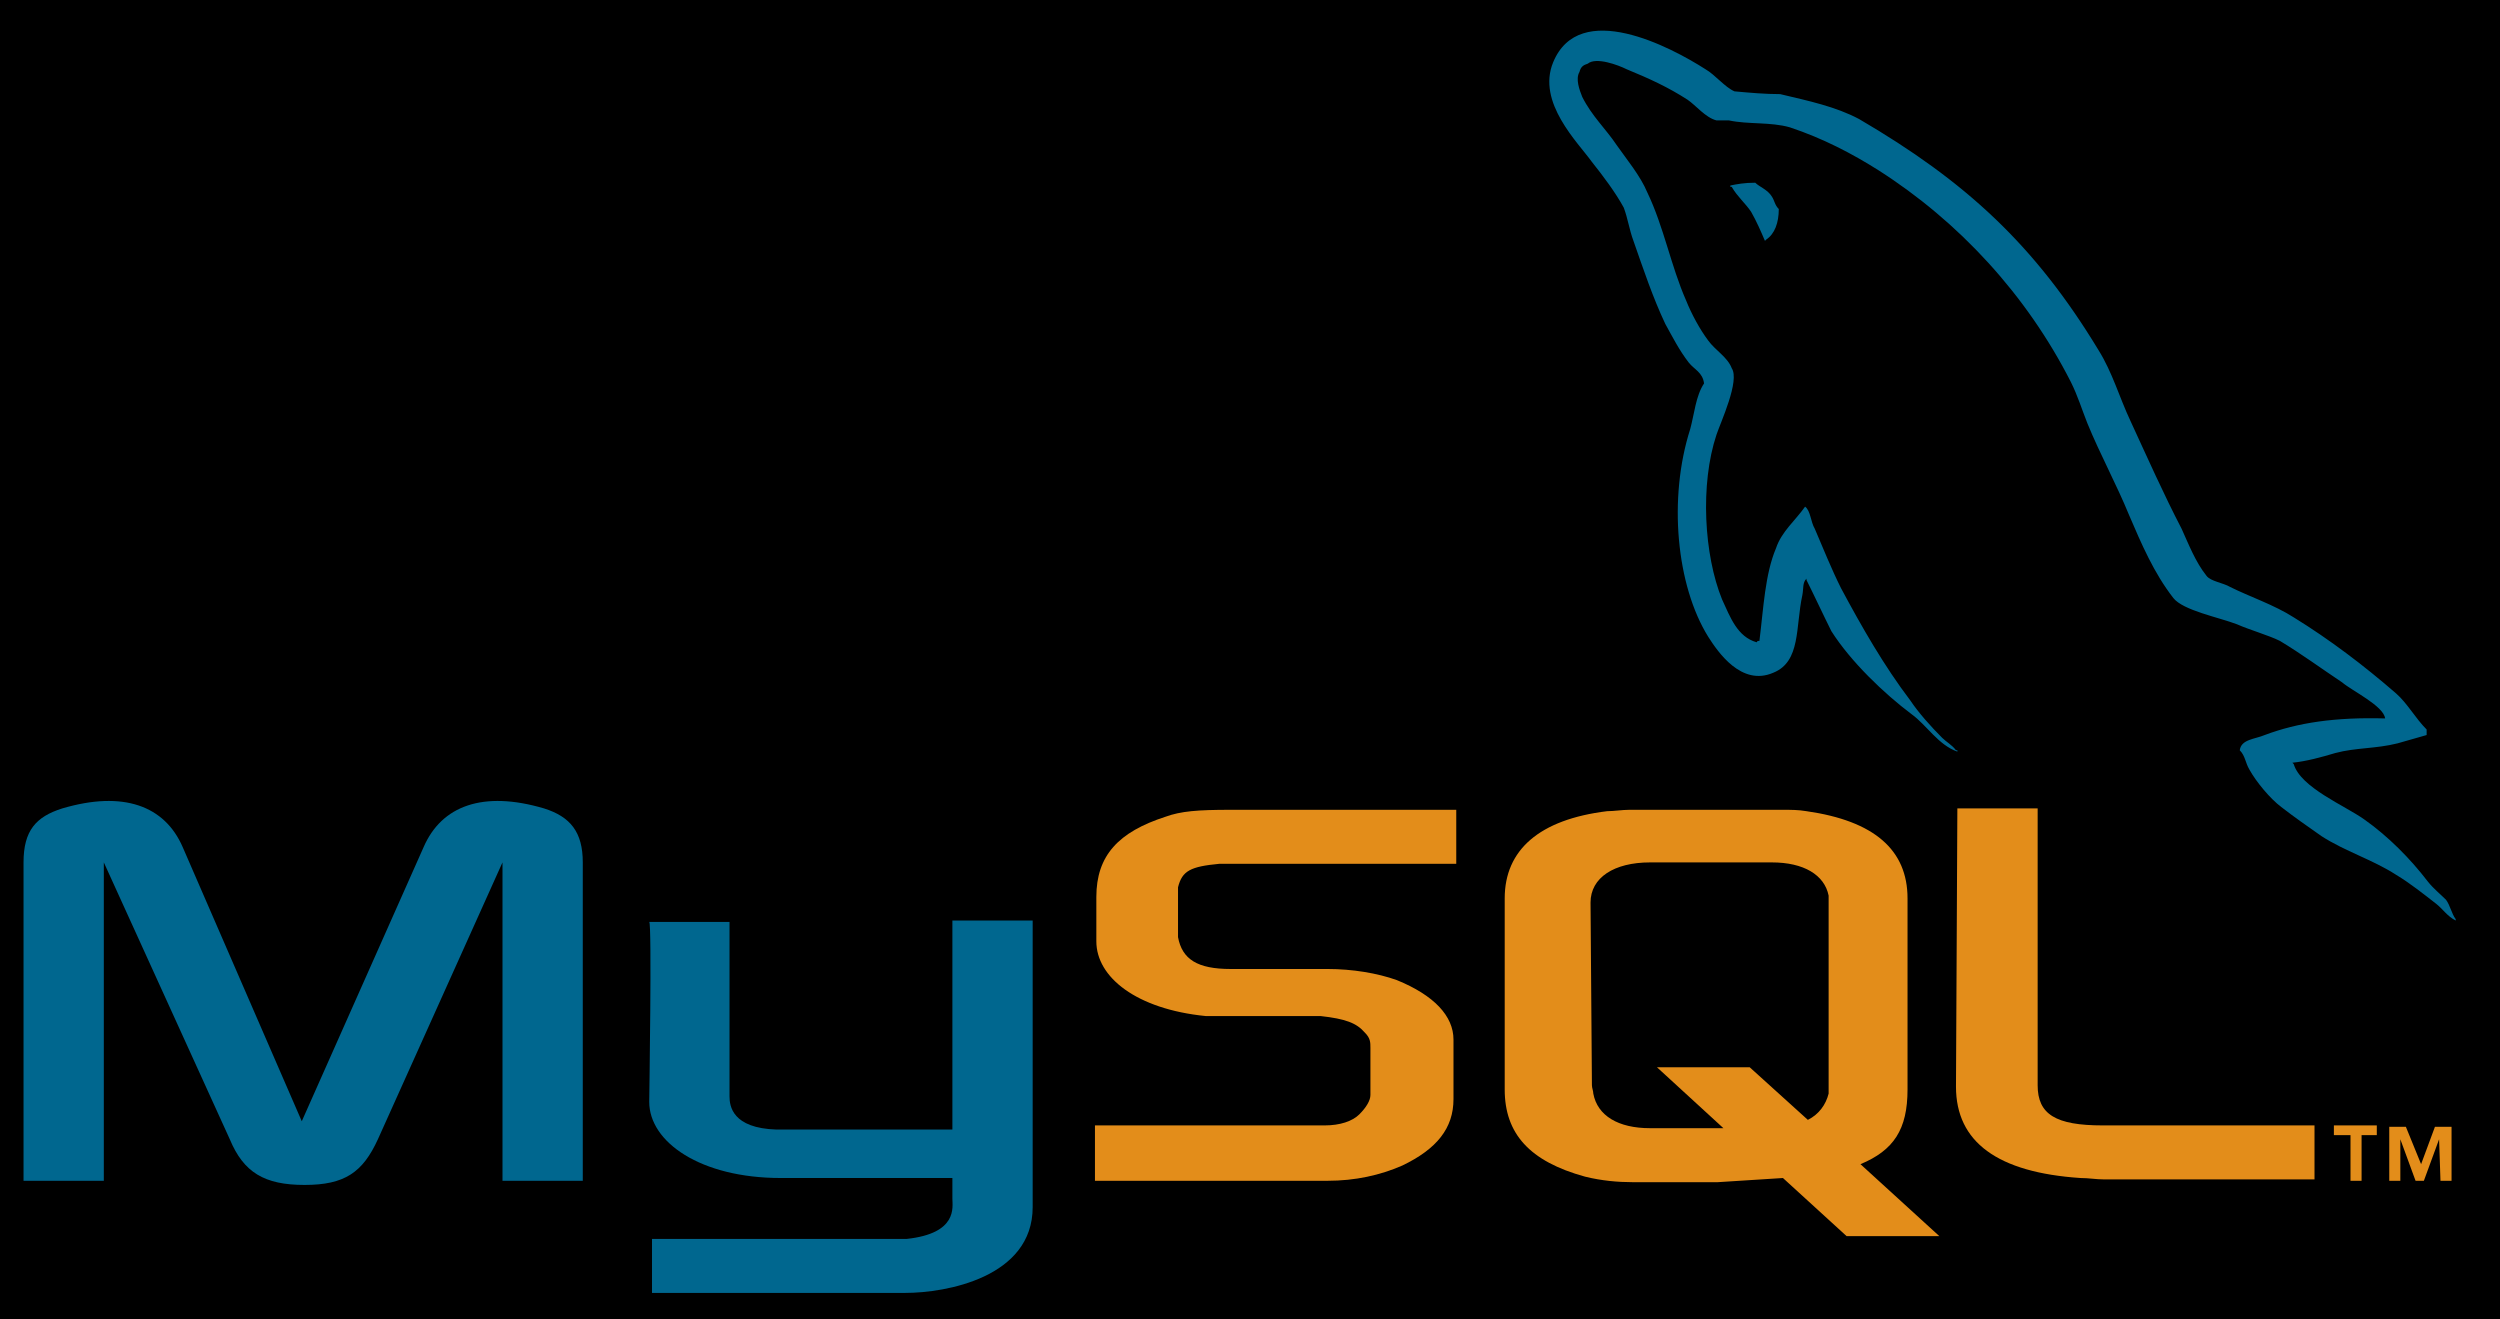 <svg width="180.6" height="95.3" xmlns="http://www.w3.org/2000/svg">

 <g>
  <title>background</title>
  <rect fill="#000000" id="canvas_background" height="97.3" width="182.6" y="-1" x="-1"/>
 </g>
 <g>
  <title>Layer 1</title>
  <path fill="#00678f" id="svg_1" d="m1.7,85.3l5.8,0l0,-23l9.1,20c1,2.4 2.5,3.3 5.4,3.3c2.9,0 4.2,-0.9 5.3,-3.3l9,-20l0,23l5.8,0l0,-23c0,-2.2 -0.9,-3.3 -2.8,-3.9c-4.4,-1.3 -7.4,-0.2 -8.7,2.8l-8.8,19.8l-8.6,-19.8c-1.3,-3 -4.3,-4.1 -8.7,-2.8c-1.9,0.6 -2.8,1.6 -2.8,3.9l0,23l0,0z" class="st0"/>
  <path fill="#00678f" id="svg_2" d="m46.9,66.6l5.8,0l0,12.6c0,0.7 0.2,2.3 3.4,2.4c1.7,0 12.6,0 12.7,0l0,-15.1l5.8,0c0,0 0,20.6 0,20.7c0,5.1 -6.3,6.2 -9.2,6.2l-18.3,0l0,-3.9c0,0 18.4,0 18.4,0c3.7,-0.4 3.3,-2.3 3.3,-2.9l0,-1.5l-12.4,0c-5.8,0 -9.5,-2.6 -9.5,-5.5c0,-0.3 0.2,-12.9 0,-13l0,0z" class="st0"/>
  <path fill="#00678f" id="svg_3" d="m172.3,51.9c-3.6,-0.1 -6.3,0.3 -8.7,1.2c-0.7,0.3 -1.7,0.3 -1.8,1.1c0.4,0.4 0.4,0.9 0.7,1.4c0.5,0.9 1.5,2.1 2.3,2.7c0.9,0.7 1.9,1.4 2.9,2.1c1.7,1.1 3.7,1.7 5.4,2.8c1,0.6 2,1.4 2.9,2.1c0.5,0.4 0.8,0.9 1.4,1.2c0,0 0,-0.1 0,-0.1c-0.3,-0.4 -0.4,-1 -0.7,-1.4c-0.4,-0.4 -0.9,-0.8 -1.3,-1.3c-1.3,-1.7 -2.9,-3.3 -4.6,-4.5c-1.4,-1 -4.6,-2.3 -5.1,-4c0,0 0,0 -0.1,-0.1c1,-0.1 2.1,-0.4 3.1,-0.7c1.5,-0.4 2.9,-0.3 4.5,-0.7c0.7,-0.2 1.4,-0.4 2.1,-0.6c0,-0.1 0,-0.3 0,-0.4c-0.8,-0.8 -1.4,-1.9 -2.2,-2.6c-2.3,-2 -4.8,-3.9 -7.4,-5.5c-1.4,-0.9 -3.2,-1.5 -4.6,-2.2c-0.5,-0.3 -1.4,-0.4 -1.7,-0.8c-0.8,-1 -1.3,-2.3 -1.8,-3.4c-1.3,-2.5 -2.5,-5.2 -3.7,-7.8c-0.8,-1.7 -1.3,-3.5 -2.3,-5.1c-4.6,-7.6 -9.6,-12.2 -17.3,-16.7c-1.7,-0.9 -3.6,-1.3 -5.7,-1.8c-1.1,0 -2.2,-0.1 -3.3,-0.2c-0.7,-0.3 -1.4,-1.2 -2.1,-1.6c-2.5,-1.6 -9.1,-5.1 -11,-0.5c-1.2,2.9 1.8,5.8 2.8,7.2c0.8,1 1.7,2.2 2.3,3.3c0.3,0.8 0.4,1.6 0.7,2.4c0.7,2 1.4,4.1 2.3,6c0.5,0.9 1,1.9 1.7,2.8c0.4,0.5 1,0.7 1.1,1.5c-0.6,0.9 -0.7,2.2 -1,3.3c-1.6,5 -1,11.3 1.3,15c0.7,1.1 2.4,3.6 4.7,2.6c2,-0.8 1.6,-3.3 2.1,-5.6c0.1,-0.5 0,-0.9 0.3,-1.2c0,0 0,0.1 0,0.1c0.6,1.2 1.2,2.5 1.8,3.7c1.4,2.2 3.8,4.5 5.8,6c1.1,0.8 1.9,2.2 3.3,2.7c0,0 0,-0.1 0,-0.1c0,0 0,0 -0.1,0c-0.3,-0.4 -0.7,-0.6 -1,-0.9c-0.8,-0.8 -1.7,-1.8 -2.3,-2.7c-1.9,-2.5 -3.5,-5.3 -5,-8.1c-0.7,-1.4 -1.3,-2.9 -1.9,-4.3c-0.3,-0.5 -0.3,-1.3 -0.7,-1.6c-0.7,1 -1.7,1.8 -2.1,3c-0.8,1.9 -0.9,4.3 -1.2,6.7c-0.2,0 -0.1,0 -0.2,0.1c-1.4,-0.4 -1.9,-1.8 -2.5,-3.1c-1.3,-3.2 -1.6,-8.3 -0.4,-11.9c0.3,-0.9 1.7,-3.9 1.1,-4.8c-0.3,-0.8 -1.2,-1.3 -1.7,-2c-0.6,-0.8 -1.2,-1.9 -1.6,-2.9c-1.1,-2.5 -1.6,-5.3 -2.8,-7.8c-0.5,-1.2 -1.5,-2.4 -2.2,-3.4c-0.8,-1.2 -1.8,-2.1 -2.5,-3.5c-0.2,-0.5 -0.5,-1.3 -0.2,-1.8c0.1,-0.4 0.3,-0.5 0.6,-0.6c0.6,-0.5 2.2,0.1 2.8,0.4c1.7,0.7 3,1.3 4.4,2.2c0.6,0.4 1.3,1.3 2.1,1.5c0.3,0 0.6,0 0.9,0c1.4,0.3 3,0.1 4.4,0.5c2.4,0.8 4.5,1.9 6.4,3.1c5.8,3.7 10.7,9 13.9,15.3c0.5,1 0.8,2 1.2,3c0.9,2.2 2.1,4.4 3,6.6c0.9,2.1 1.8,4.2 3.2,6c0.7,0.9 3.3,1.4 4.6,1.9c0.9,0.4 2.3,0.8 3.1,1.2c1.5,0.9 3,2 4.5,3c0.7,0.6 3,1.7 3.1,2.6l0,0z" class="st0"/>
  <path fill="#00678f" id="svg_4" d="m126.8,13.2c-0.8,0 -1.3,0.1 -1.8,0.2c0,0 0,0 0,0.1c0,0 0,0 0.1,0c0.4,0.7 1,1.2 1.4,1.8c0.4,0.7 0.7,1.4 1,2.1c0,0 0.1,-0.1 0.1,-0.1c0.6,-0.4 0.9,-1.2 0.9,-2.2c-0.3,-0.3 -0.3,-0.6 -0.5,-0.9c-0.3,-0.5 -0.9,-0.7 -1.2,-1l0,0z" class="st0"/>
  <path fill="#e38d1a" id="svg_5" d="m79.1,85.3l16.8,0c2,0 3.8,-0.4 5.4,-1.1c2.5,-1.2 3.7,-2.7 3.7,-4.8l0,-4.3c0,-1.7 -1.4,-3.2 -4.1,-4.3c-1.4,-0.5 -3.2,-0.8 -5,-0.8l-7,0c-2.4,0 -3.5,-0.7 -3.8,-2.3c0,-0.2 0,-0.4 0,-0.5l0,-2.6c0,-0.1 0,-0.3 0,-0.5c0.3,-1.2 0.9,-1.5 3,-1.7c0.2,0 0.4,0 0.5,0l16.6,0l0,-3.9l-16.3,0c-2.4,0 -3.6,0.1 -4.7,0.5c-3.4,1.1 -5,2.8 -5,5.8l0,3.2c0,2.6 2.9,4.9 7.9,5.4c0.5,0 1.1,0 1.7,0l6,0c0.2,0 0.4,0 0.6,0c1.8,0.2 2.6,0.5 3.2,1.2c0.4,0.4 0.4,0.7 0.4,1.1l0,3.4c0,0.4 -0.3,0.9 -0.8,1.4s-1.4,0.8 -2.5,0.8c-0.2,0 -0.4,0 -0.6,0l-16,0l0,4l0,0z" class="st1"/>
  <path fill="#e38d1a" id="svg_6" d="m141.3,78.5c0,4 3,6.2 9,6.6c0.6,0 1.1,0.1 1.7,0.1l15.2,0l0,-3.9l-15.3,0c-3.4,0 -4.7,-0.8 -4.7,-2.9l0,-20l-5.8,0l-0.1,20.1l0,0z" class="st1"/>
  <path fill="#e38d1a" id="svg_7" d="m108.7,78.7l0,-13.8c0,-3.5 2.5,-5.7 7.4,-6.3c0.5,0 1.1,-0.1 1.6,-0.1l11.1,0c0.6,0 1.1,0 1.7,0.1c4.9,0.7 7.3,2.8 7.3,6.3l0,13.8c0,2.9 -1,4.4 -3.4,5.4l5.7,5.2l-6.7,0l-4.6,-4.2l-4.7,0.3l-6.2,0c-1,0 -2.2,-0.1 -3.4,-0.4c-4,-1.1 -5.8,-3.1 -5.8,-6.3l0,0zm6.3,-0.3c0,0.2 0.1,0.4 0.1,0.6c0.3,1.6 1.8,2.5 4.1,2.5l5.3,0l-4.8,-4.4l6.7,0l4.2,3.8c0.8,-0.4 1.3,-1.1 1.5,-1.9c0,-0.2 0,-0.4 0,-0.6l0,-13.2c0,-0.2 0,-0.4 0,-0.5c-0.3,-1.5 -1.8,-2.4 -4.1,-2.4l-8.8,0c-2.6,0 -4.3,1.1 -4.3,2.9l0.1,13.2l0,0z" class="st1"/>
  <path fill="#e38d1a" id="svg_8" d="m169.8,85.3l0.8,0l0,-3.3l1.1,0l0,-0.7l-3.1,0l0,0.7l1.2,0l0,3.3l0,0zm6.5,0l0.8,0l0,-3.9l-1.2,0l-1,2.7l-1.1,-2.7l-1.2,0l0,3.9l0.8,0l0,-3l0,0l1.1,3l0.6,0l1.1,-3l0,0l0.1,3l0,0z" class="st1"/>
 </g>
</svg>